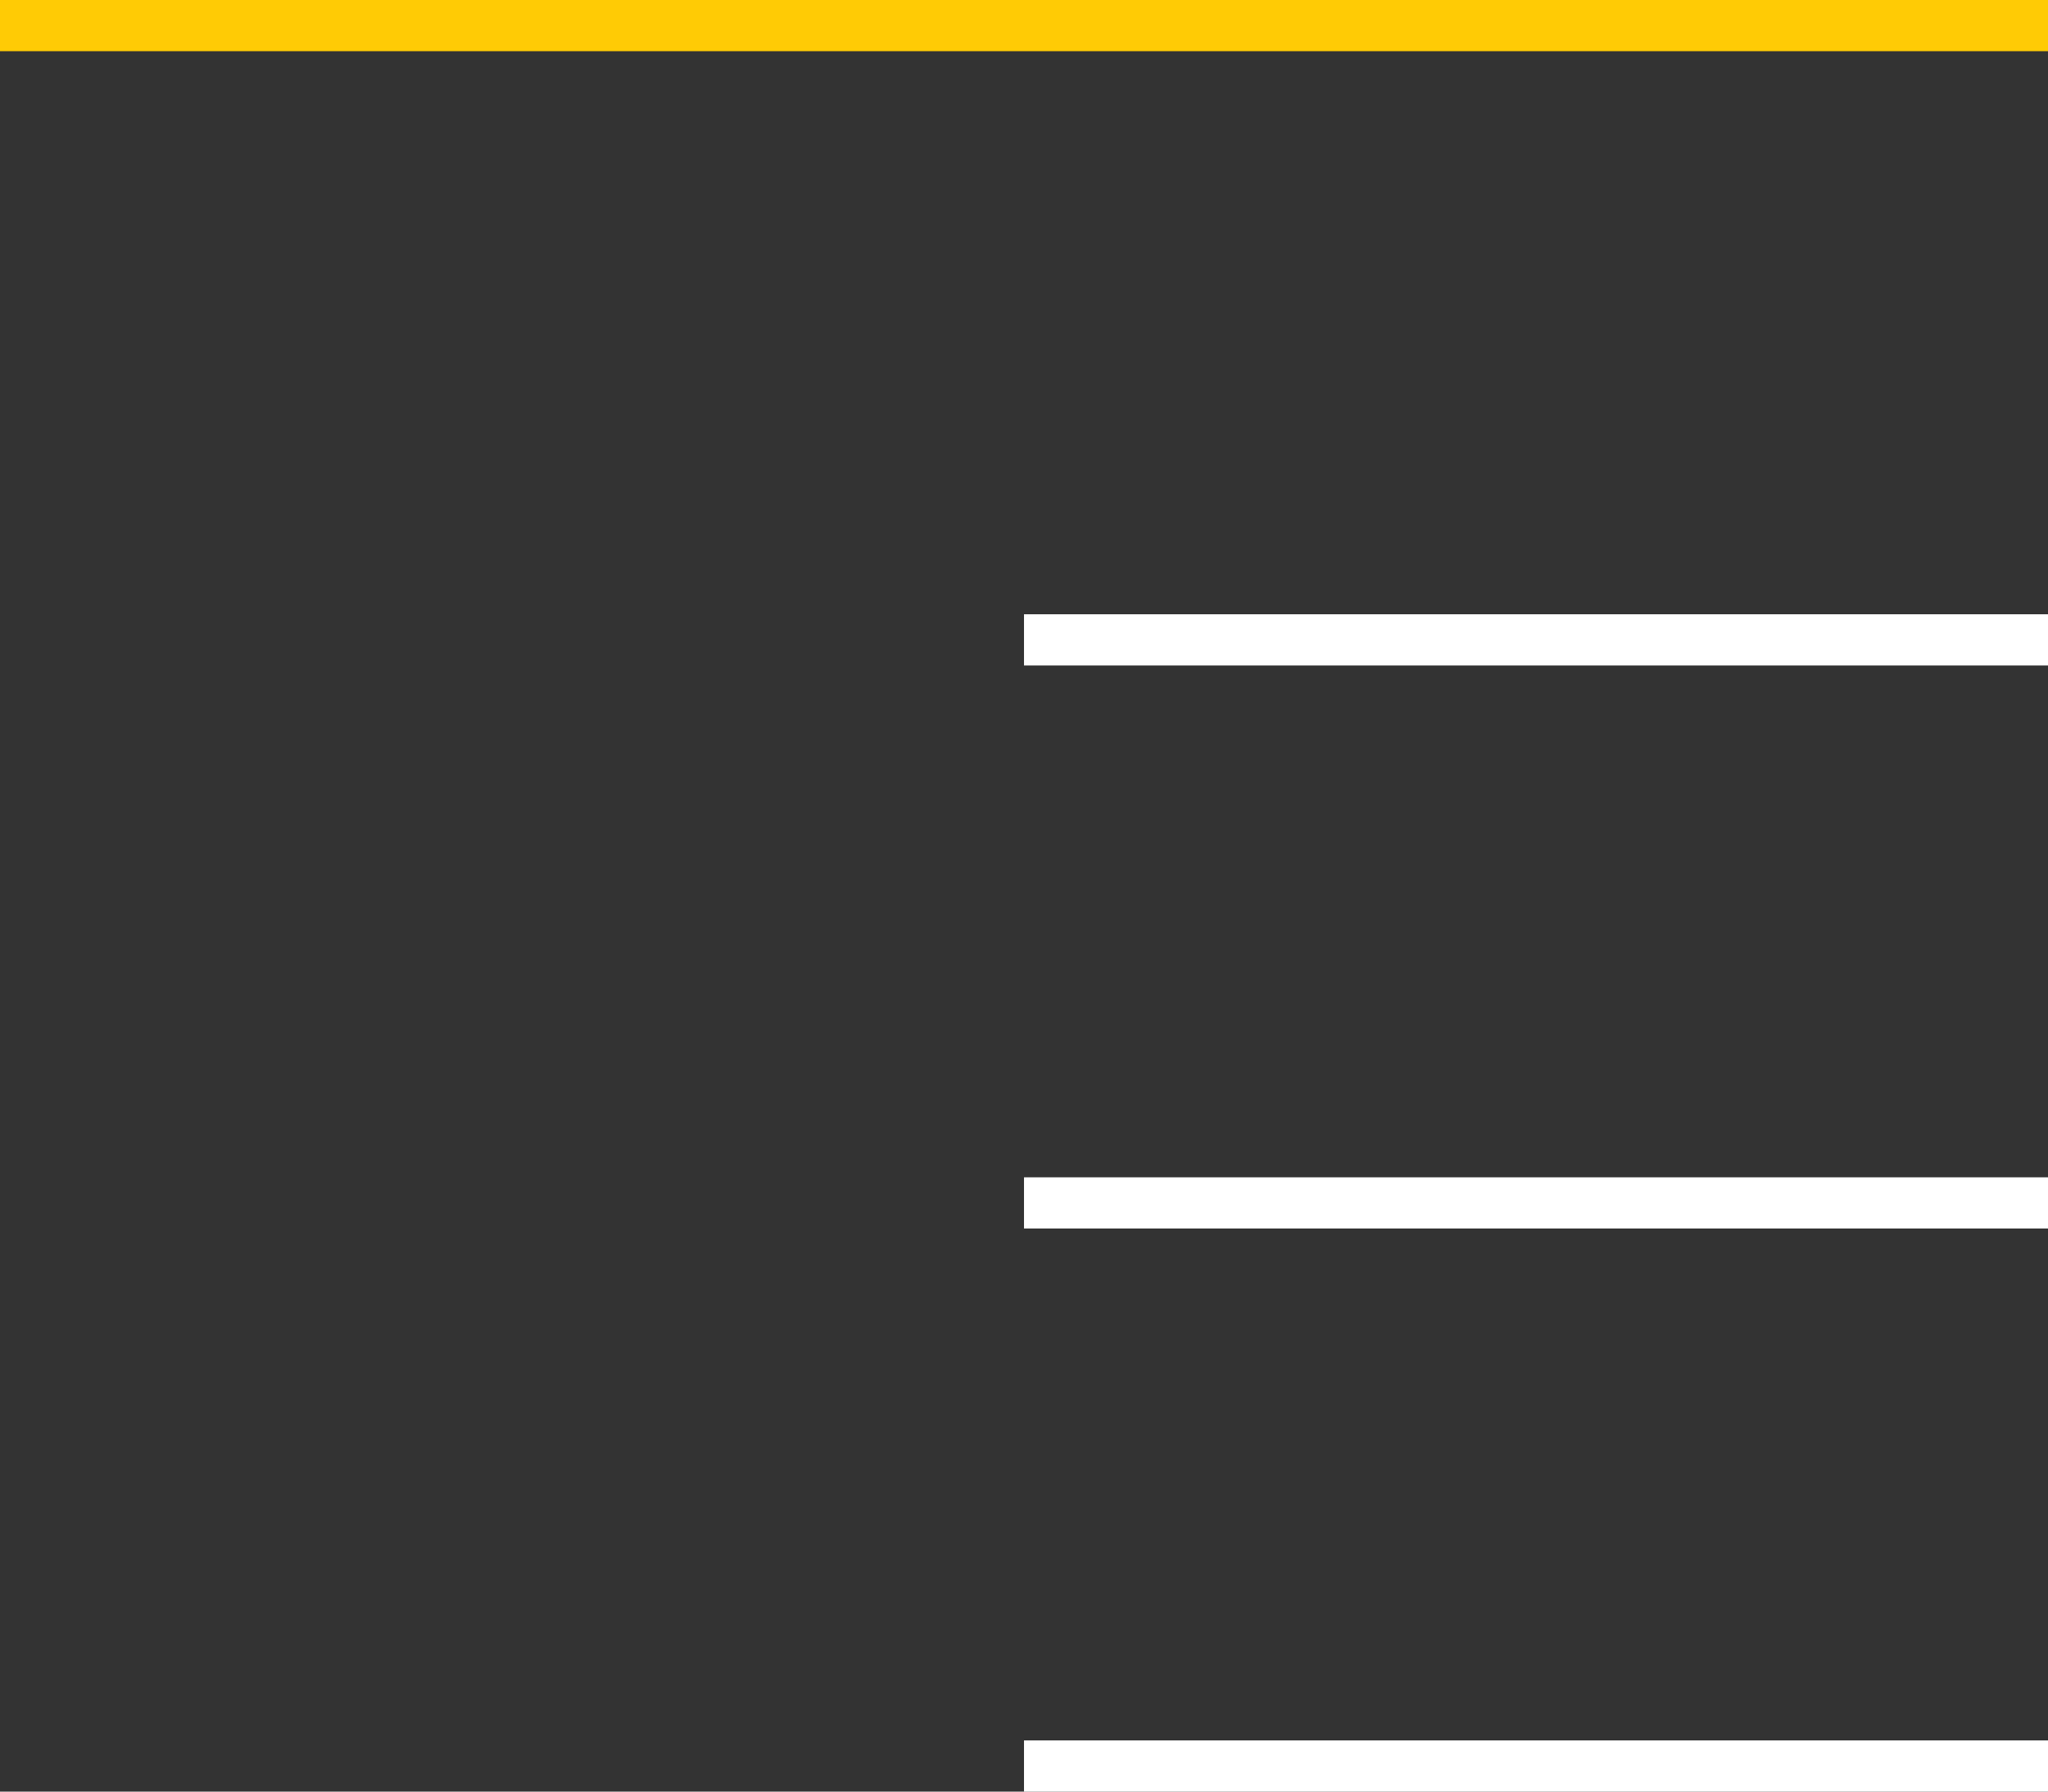 <svg width="80" height="70" viewBox="0 0 80 70" fill="none" xmlns="http://www.w3.org/2000/svg">
<rect x="0" y="0" width="80" height="70" fill="#333333" stroke="none"/>
<rect width="80" height="2" fill="#FFCB05"/>
<rect x="40" y="24" width="40" height="2" fill="white"/>
<rect x="40" y="46" width="40" height="2" fill="white"/>
<rect x="40" y="68" width="40" height="2" fill="white"/>
</svg>
